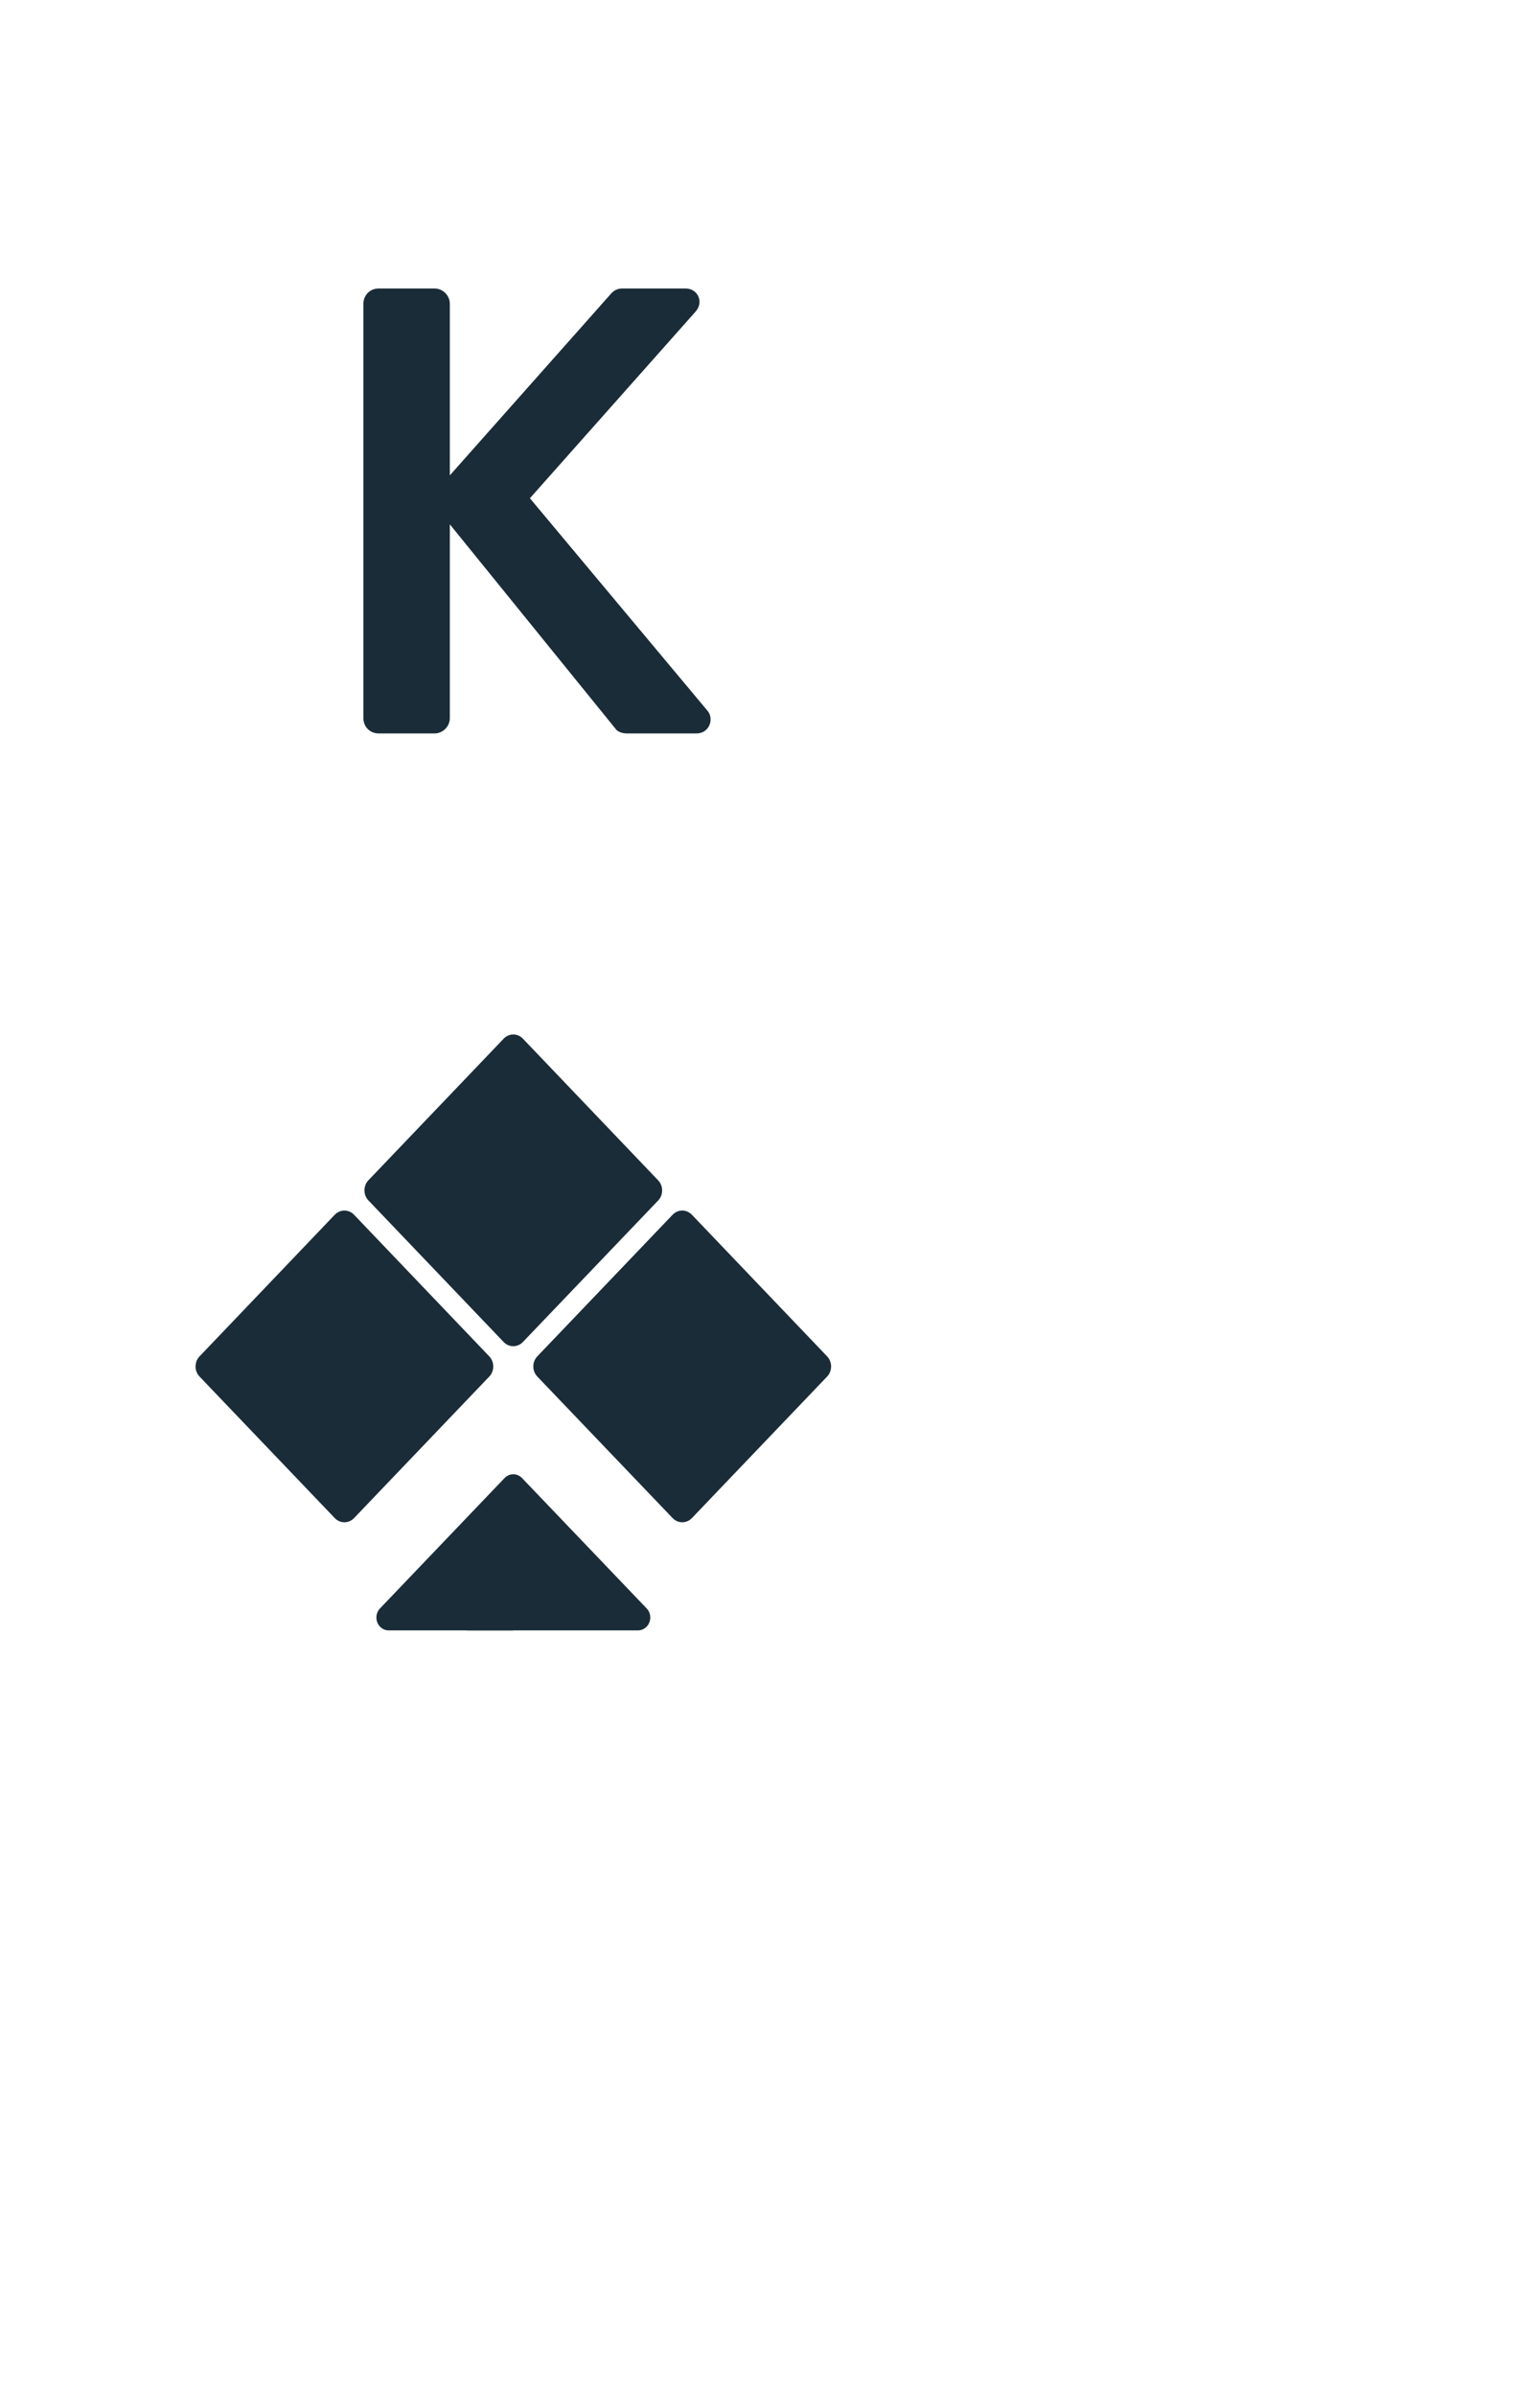 <svg width="126" height="196" viewBox="0 0 126 196" fill="none" xmlns="http://www.w3.org/2000/svg">
<g filter="url(#filter0_d_786_83)">
<rect x="3" y="3" width="120" height="190" rx="6" fill="white"/>
</g>
<path d="M29.732 58.752V24.848C29.732 24.172 30.252 23.6 30.98 23.6H35.556C36.232 23.6 36.804 24.172 36.804 24.848V38.888L49.908 24.12C50.116 23.86 50.428 23.6 50.896 23.6H56.096C57.084 23.6 57.604 24.692 56.928 25.472L43.356 40.76L57.916 58.18C58.436 58.856 58.02 60 56.98 60H51.312C50.792 60 50.48 59.792 50.376 59.636L36.804 42.892V58.752C36.804 59.428 36.232 60 35.556 60H30.98C30.252 60 29.732 59.428 29.732 58.752Z" fill="#1A2C38"/>
<g clip-path="url(#clip0_786_83)">
<path d="M27.393 124.192L16.323 112.606C16.115 112.383 15.999 112.089 16 111.784C16 111.463 16.123 111.174 16.323 110.962L27.393 99.369C27.595 99.161 27.872 99.031 28.179 99.031C28.486 99.031 28.762 99.161 28.964 99.369L40.035 110.962C40.234 111.173 40.357 111.463 40.357 111.784C40.357 112.106 40.234 112.395 40.035 112.607L28.965 124.192C28.762 124.401 28.486 124.53 28.179 124.53C27.871 124.53 27.595 124.4 27.393 124.192ZM55.036 124.192L43.958 112.606C43.749 112.383 43.634 112.089 43.635 111.784C43.635 111.463 43.758 111.173 43.958 110.961L55.035 99.369C55.236 99.16 55.514 99.03 55.821 99.03C56.128 99.03 56.404 99.16 56.606 99.369L67.676 110.961C67.876 111.173 67.999 111.463 67.999 111.784C67.999 112.105 67.876 112.395 67.676 112.607L56.607 124.192C56.405 124.401 56.128 124.53 55.821 124.53C55.514 124.53 55.238 124.4 55.036 124.192ZM52.19 133.375H52.198C52.754 133.375 53.204 132.904 53.204 132.322C53.204 132.029 53.091 131.765 52.906 131.575L42.708 120.909C42.616 120.813 42.507 120.736 42.385 120.684C42.263 120.632 42.132 120.604 42 120.604H41.968L38.21 133.375H52.19ZM42.782 109.784L53.852 98.206C54.061 97.983 54.177 97.689 54.175 97.384C54.177 97.078 54.061 96.784 53.852 96.561L42.782 84.968C42.681 84.86 42.559 84.774 42.424 84.715C42.288 84.656 42.142 84.625 41.994 84.625H41.97L37.539 96.186L41.972 110.125H41.996C42.305 110.125 42.581 109.995 42.782 109.784Z" fill="#1A2C38"/>
<path d="M41.21 84.969L30.141 96.555C29.942 96.766 29.818 97.055 29.818 97.377C29.818 97.699 29.942 97.988 30.141 98.199L41.21 109.786C41.405 109.991 41.672 110.12 41.969 110.128L41.97 84.625C41.827 84.629 41.686 84.662 41.556 84.721C41.425 84.78 41.308 84.865 41.21 84.969ZM31.095 131.575C30.909 131.765 30.796 132.029 30.796 132.322C30.796 132.905 31.246 133.375 31.802 133.375H41.97L41.968 120.604C41.7 120.611 41.461 120.726 41.285 120.909L31.093 131.575H31.095Z" fill="#1A2C38"/>
</g>
<defs>
<filter id="filter0_d_786_83" x="0" y="0" width="126" height="196" filterUnits="userSpaceOnUse" color-interpolation-filters="sRGB">
<feFlood flood-opacity="0" result="BackgroundImageFix"/>
<feColorMatrix in="SourceAlpha" type="matrix" values="0 0 0 0 0 0 0 0 0 0 0 0 0 0 0 0 0 0 127 0" result="hardAlpha"/>
<feOffset/>
<feGaussianBlur stdDeviation="1.5"/>
<feComposite in2="hardAlpha" operator="out"/>
<feColorMatrix type="matrix" values="0 0 0 0 0 0 0 0 0 0 0 0 0 0 0 0 0 0 0.3 0"/>
<feBlend mode="normal" in2="BackgroundImageFix" result="effect1_dropShadow_786_83"/>
<feBlend mode="normal" in="SourceGraphic" in2="effect1_dropShadow_786_83" result="shape"/>
</filter>
<clipPath id="clip0_786_83">
<rect width="52" height="52" fill="white" transform="translate(16 83)"/>
</clipPath>
</defs>
</svg>
